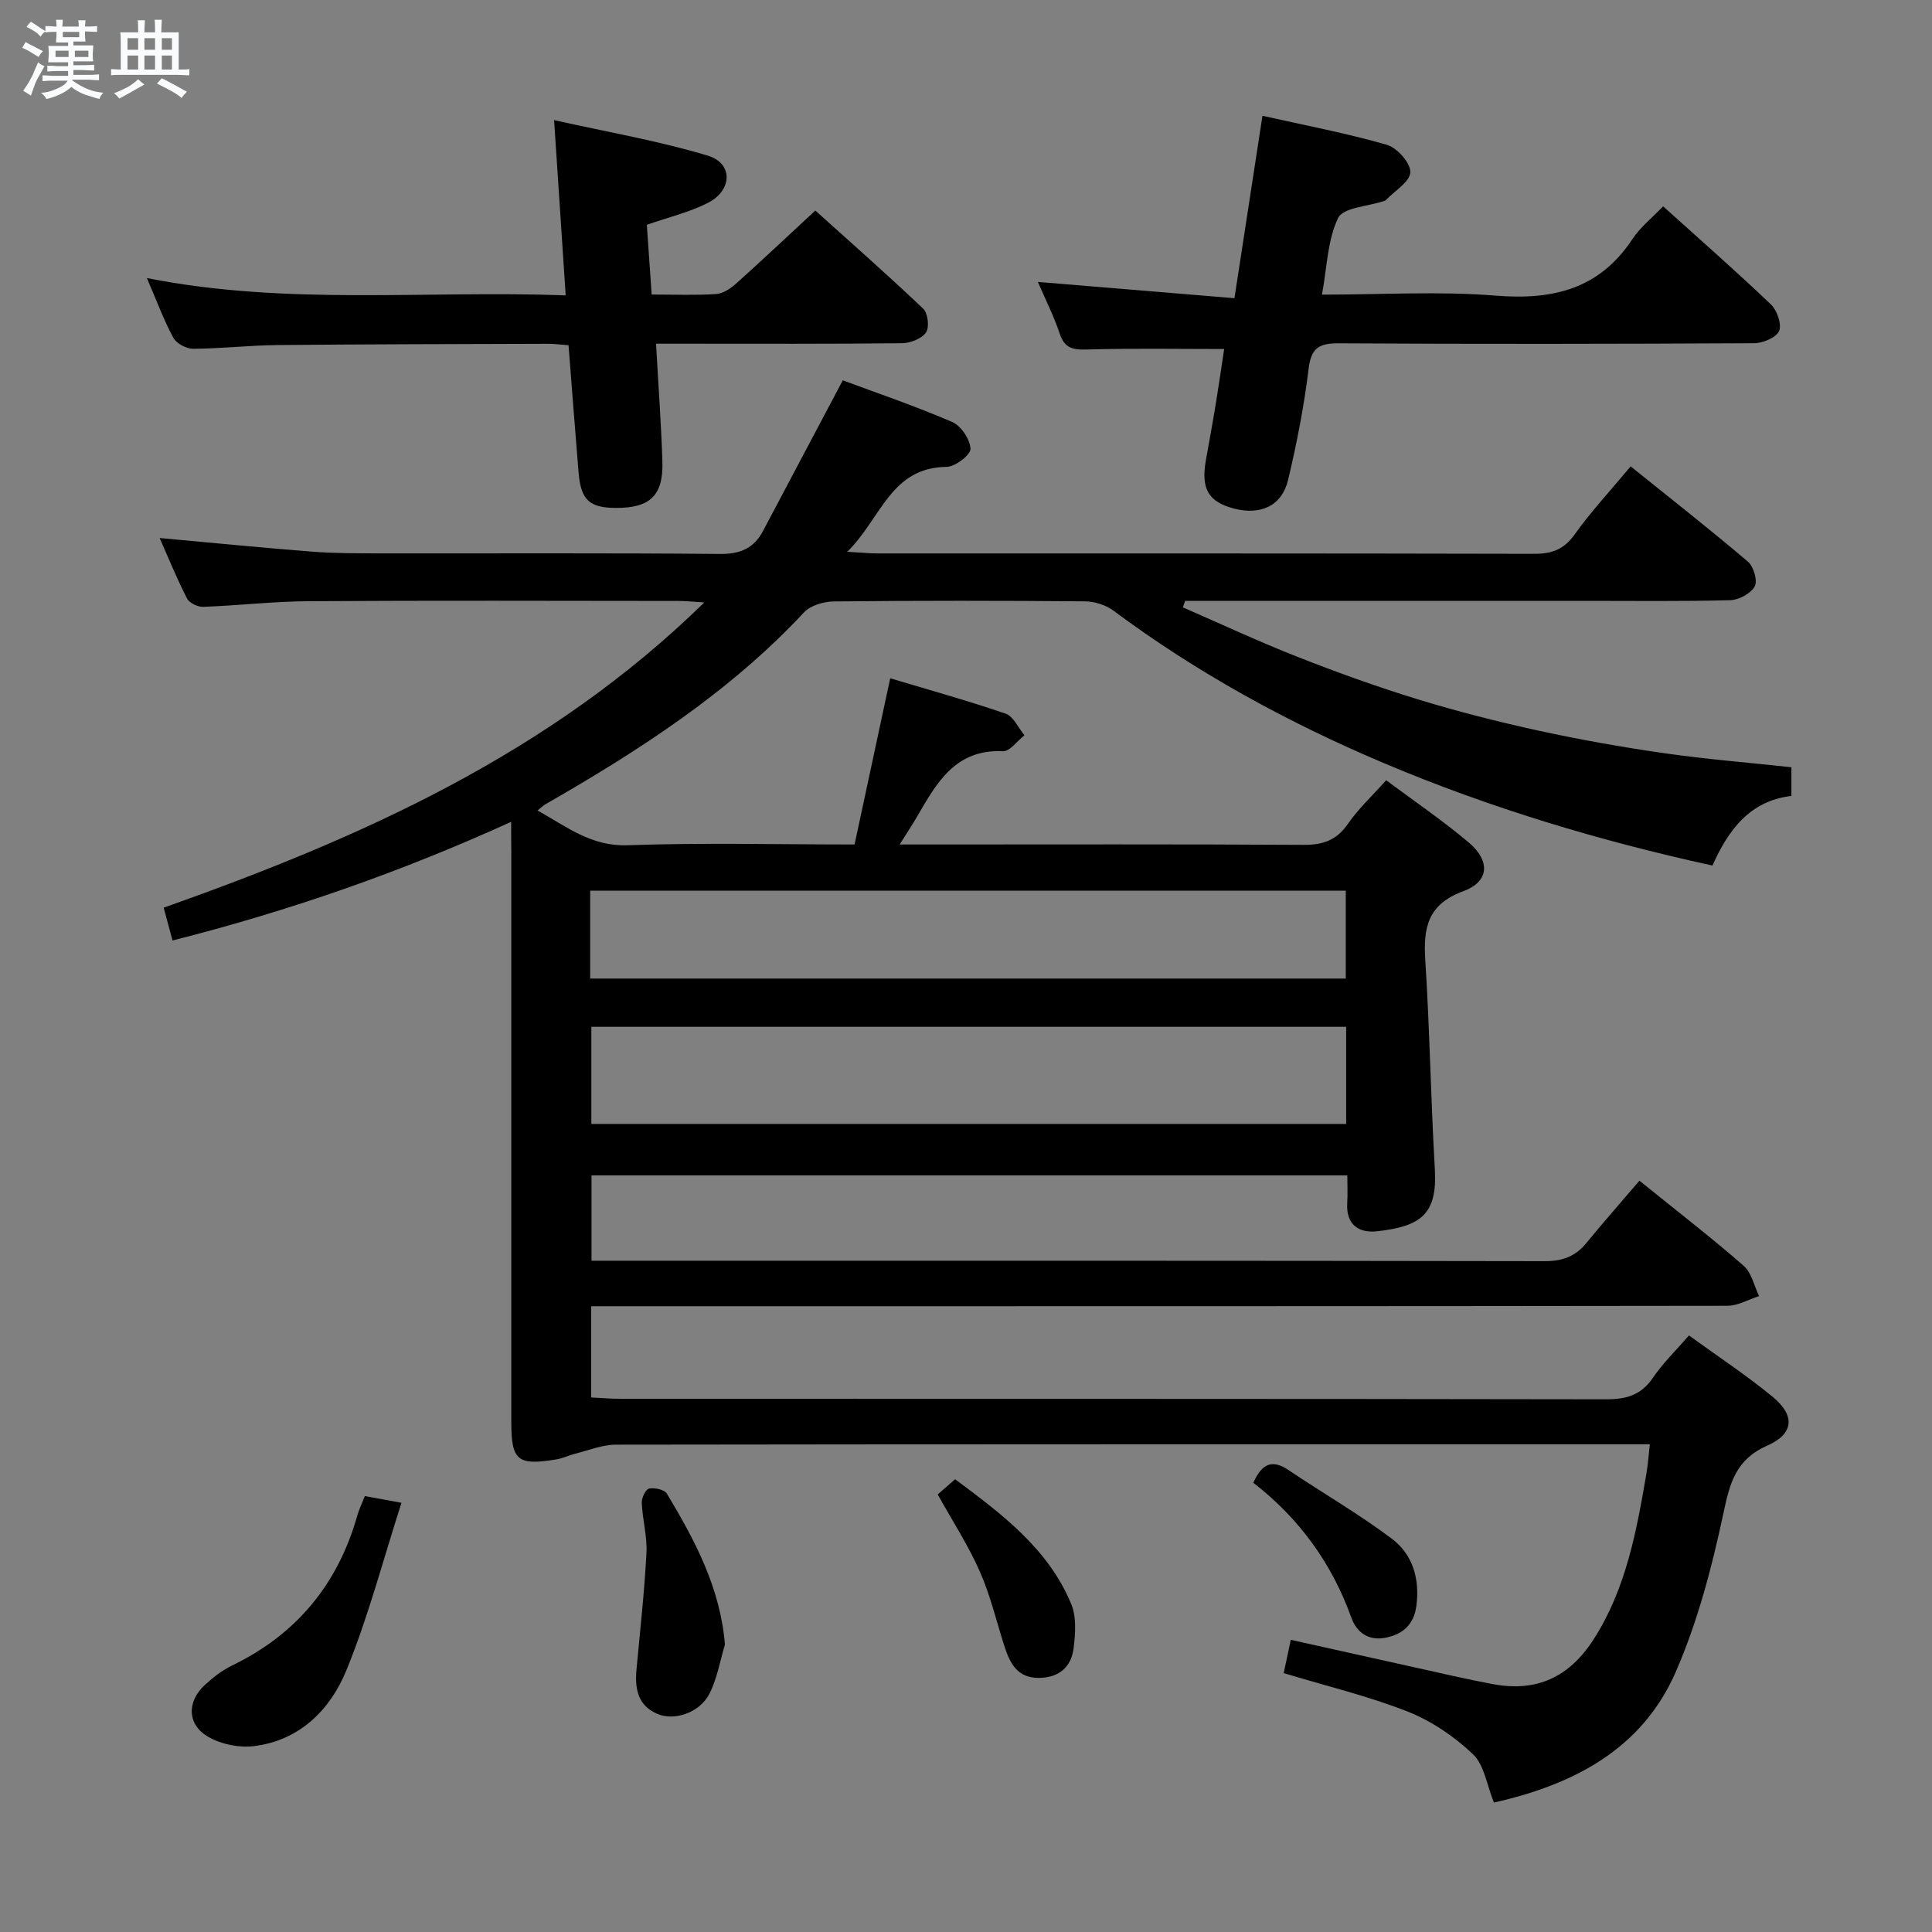 <svg enable-background="new 0 0 400 400" viewBox="0 0 400 400" xmlns="http://www.w3.org/2000/svg"><rect x="0" y="0" width="400" height="400" fill="#808080" stroke="none"/><path d="m6.8 9.5c.6.3 1.3.7 2.1 1.1-.4.4-.7.8-.9 1.2-.7-.4-1.3-.8-1.8-1.1s-1.1-.6-1.6-.8c.2-.4.5-.8.7-1.2.4.2.8.5 1.5.8zm.9 6.9c-.3.6-.5 1.1-.7 1.7s-.4 1.1-.6 1.7c-.6-.4-1.1-.7-1.6-1 .7-1 1.2-1.8 1.5-2.4.3-.5.6-1.1.8-1.7.3-.6.5-1.2.8-1.8.3.3.8.6 1.3.8-.7 1.3-1.2 2.2-1.5 2.7zm.1-11c.4.3 1 .7 1.7 1.1-.5.2-.8.6-1.1 1.1-.5-.6-1-1-1.4-1.2s-.9-.6-1.5-.8c.2-.4.5-.7.9-1.1.5.3.9.6 1.4.9zm10.5 13.1c1 .4 2 .6 3.1.7-.4.4-.7.8-.8 1.3-.9-.2-1.9-.6-3-.9-1-.4-2-.9-2.8-1.6-.5.4-1.1.9-1.9 1.3s-1.9.9-3.3 1.2c-.1-.3-.5-.8-1.1-1.3 1 0 2.1-.3 3.2-.8 1.2-.5 1.9-1 2.3-1.7h-3.2c-.4 0-1 0-2 .1v-1.2c1 0 1.7.1 2 .1h3.3v-1h-2.3c-.2 0-.9 0-2 .1v-1.2c1.2 0 1.9.1 2 .1h2.3v-.8h-4.1c0-.7.1-1.2.1-1.6 0-.5 0-1.1-.1-1.8h4.1v-.7h-2.5c0-.6.1-1.1.1-1.6v-.6h-.5c-.4 0-1 0-1.8.1v-1.3c1.2 0 1.9.1 2.1.1h.2c0-.3 0-.8-.1-1.4h1.4c0 .6-.1 1-.1 1.4h3.4c0-.4 0-.8-.1-1.3h1.5c0 .4-.1.9-.1 1.3.7 0 1.5 0 2.5-.1v1.2c-1 0-1.8-.1-2.5-.1v.6c0 .3 0 .8.1 1.5h-2.5v.8h4.1c0 .7-.1 1.3-.1 1.8s0 1 .1 1.5h-4.1v.8h1.4c.8 0 1.8 0 2.9-.1v1.2c-1 0-1.9-.1-2.8-.1h-1.5v1h3.2c.3 0 1 0 2.1-.1v1.2c-1.1 0-1.8-.1-2.1-.1h-3.4l-.1.1c1.4 1 2.4 1.5 3.4 1.9zm-4.1-6.7v-1.3h-2.7v1.3zm2.2-4.1v-1.1h-3.4v1.1zm1.9 4.1v-1.3h-2.8v1.3z" fill="#fafbfc"/><path d="m37 6.7v2.3 5.4c1 0 1.8 0 2.2-.1v1.3c-.6 0-1.5-.1-2.5-.1h-11.9c-.7 0-1.3 0-1.8.1v-1.3c.5 0 1.1.1 2 .1v-5.2c0-1 0-1.8-.1-2.5h3.7c0-1.3 0-2.1-.1-2.5h1.5c0 .4-.1 1.3-.1 2.5h2.2c0-1.2 0-2.1-.1-2.6h1.5c0 .4-.1 1.3-.1 2.6zm-12.3 13.7c-.3-.4-.7-.8-1.1-1.1 1.1-.4 2.1-.9 2.9-1.3.8-.5 1.5-1 2.1-1.6.4.4.9.8 1.3 1.1-2.5 1.4-4.2 2.4-5.2 2.9zm3.9-10.1v-2.4h-2.2v2.4zm0 4.1v-2.9h-2.2v2.9zm3.5-4.1v-2.4h-2.2v2.4zm0 4.1v-2.9h-2.2v2.9zm.4 2.9 1-1.1c.6.3 1.4.7 2.5 1.3s2 1.1 2.7 1.5c-.4.4-.8.8-1.1 1.3-.8-.8-2.5-1.7-5.1-3zm3.1-7v-2.4h-2.1v2.4zm0 4.1v-2.9h-2.1v2.9z" fill="#fafbfc"/><g fill="#000001"><path d="m105.83 170.15c-23.01 10.48-46.08 18.48-70.11 24.57-.65-2.41-1.16-4.29-1.83-6.79 40.66-14.42 79.71-31.69 111.93-63.2-2.33-.14-3.84-.31-5.36-.31-25.5-.02-51-.11-76.5.05-7.3.04-14.59.9-21.9 1.17-1.12.04-2.86-.8-3.34-1.73-2.09-4.08-3.82-8.33-5.67-12.52 10.77.98 21.15 2.01 31.54 2.82 4.64.36 9.31.35 13.97.36 23.5.03 47-.1 70.5.12 4.2.04 7.01-1.17 8.91-4.75 5.35-10.11 10.7-20.21 16.52-31.2 6.99 2.6 14.96 5.31 22.66 8.63 1.83.79 3.7 3.6 3.78 5.56.05 1.23-3.17 3.71-4.94 3.73-11.62.12-13.52 10.64-20.57 17.58 3.05.17 4.64.34 6.24.34 45.33.01 90.67-.03 136 .08 3.68.01 6.15-.91 8.37-4.03 3.37-4.72 7.36-9.01 11.58-14.07 8.19 6.59 16.38 13.01 24.3 19.74 1.17 1 2.02 3.96 1.38 5.11-.81 1.47-3.26 2.8-5.04 2.85-9.99.27-20 .14-30 .14-25.83 0-51.67 0-77.5 0-1.8 0-3.59 0-5.39 0-.15.45-.3.9-.45 1.35 7.88 3.43 15.68 7.08 23.67 10.22 8.19 3.22 16.49 6.22 24.91 8.8 8.24 2.53 16.62 4.66 25.04 6.5 8.58 1.87 17.25 3.41 25.95 4.66 8.68 1.25 17.45 1.95 26.41 2.92v5.94c-8.62 1.01-13.04 7.03-16.35 14.41-23.48-5.13-46.15-11.96-68.06-21.22-19.83-8.39-38.63-18.66-55.95-31.55-1.59-1.18-3.91-1.91-5.9-1.93-17.33-.15-34.67-.16-52 .02-2.1.02-4.83.83-6.18 2.28-15.43 16.53-34.13 28.59-53.53 39.72-.43.24-.78.61-1.63 1.28 6.05 3.36 11.09 7.47 18.67 7.2 15.46-.55 30.95-.16 46.97-.16 2.44-11.38 4.83-22.51 7.38-34.41 8.17 2.45 16.12 4.65 23.9 7.33 1.62.56 2.61 2.93 3.89 4.47-1.49 1.16-3.03 3.37-4.46 3.3-9.81-.45-13.68 6.49-17.7 13.42-.97 1.68-2.05 3.3-3.67 5.89h6.08c25.83 0 51.67-.08 77.5.08 4.04.03 6.88-.94 9.24-4.37 2.14-3.12 5-5.75 7.9-9.01 5.76 4.3 11.66 8.3 17.09 12.88 4.52 3.82 4.28 8.11-1.11 10.09-7.36 2.71-8.31 7.5-7.88 14.24.92 14.43 1.14 28.9 1.98 43.34.55 9.43-3.05 11.82-11.92 12.83-3.76.43-6.49-1.32-6.22-5.81.11-1.8.02-3.62.02-5.76-52.25 0-104.17 0-156.48 0v17.67h5.32c64 0 128-.03 192 .09 3.69.01 6.35-.95 8.64-3.75 3.57-4.36 7.31-8.59 11-12.91 8.25 6.67 15.1 11.95 21.59 17.63 1.63 1.43 2.15 4.14 3.18 6.26-2.19.7-4.38 2.01-6.58 2.01-76.17.11-152.33.09-228.5.09-2.13 0-4.27 0-6.72 0v18.89c1.98.09 4.06.28 6.14.28 68 .02 136-.02 204 .1 4.21.01 7.25-.88 9.69-4.47 2.03-3 4.7-5.57 7.45-8.75 5.92 4.3 11.89 8.22 17.37 12.74 4.62 3.81 4.4 7.61-1.12 10.05-6.63 2.92-7.79 7.81-9.14 14.14-2.37 11.11-5.31 22.32-9.83 32.7-7.01 16.09-21.25 23.39-37.66 27.08-1.47-3.62-1.99-7.78-4.34-10.01-3.85-3.66-8.57-6.87-13.5-8.82-8.14-3.21-16.73-5.26-25.68-7.97.43-2.02.89-4.18 1.46-6.89 8.78 1.95 17.3 3.86 25.82 5.74 5.35 1.18 10.69 2.44 16.08 3.44 8.99 1.67 15.77-1.42 20.84-9.34 6.71-10.49 8.87-22.44 10.92-34.42.3-1.78.42-3.59.68-5.91-2.13 0-4.09 0-6.06 0-69.33 0-138.66-.02-207.99.08-2.83 0-5.67 1.19-8.48 1.88-1.28.32-2.5.95-3.79 1.16-8.15 1.35-9.4.29-9.4-7.79 0-39.33 0-78.67 0-118-.03-1.79-.03-3.58-.03-6.2zm172.88 42.44c-52.38 0-104.38 0-156.28 0v20.11h156.28c0-6.74 0-13.18 0-20.11zm-156.52-9.99h156.44c0-6.33 0-12.26 0-18.19-52.31 0-104.33 0-156.44 0z"/><path d="m117.12 61.15c-.81-12.19-1.55-23.43-2.4-36.28 11.18 2.5 21.71 4.3 31.86 7.37 5.23 1.58 5.06 7.18-.01 9.76-3.8 1.94-8.07 2.94-12.65 4.54.32 4.55.65 9.3 1 14.44 4.74 0 9.06.18 13.35-.1 1.44-.1 3.01-1.16 4.16-2.19 5.33-4.78 10.54-9.69 16.37-15.1 6.96 6.27 14.79 13.15 22.33 20.31.98.93 1.33 3.87.59 4.93-.9 1.3-3.24 2.21-4.97 2.23-14.99.17-29.99.1-44.99.1-1.78 0-3.57 0-5.93 0 .47 8.53 1.06 16.45 1.31 24.39.21 7.05-2.55 9.63-9.6 9.61-5.54-.02-7.29-1.64-7.76-7.41-.71-8.61-1.36-17.22-2.07-26.27-1.45-.11-2.89-.31-4.32-.3-18.66.06-37.32.08-55.97.26-5.81.06-11.62.73-17.42.77-1.4.01-3.45-1.07-4.1-2.25-1.96-3.61-3.38-7.51-5.49-12.39 29.04 5.74 57.55 2.51 86.71 3.58z"/><path d="m214.88 58.37c13.78 1.14 26.95 2.23 40.7 3.37 1.98-12.89 3.81-24.8 5.8-37.77 8.61 1.94 17.3 3.58 25.76 6.01 2.12.61 4.93 3.79 4.85 5.68-.09 2-3.25 3.86-5.07 5.77-.11.11-.29.16-.45.21-3.27 1.1-8.37 1.31-9.42 3.48-2.21 4.56-2.29 10.14-3.35 15.88 12.46 0 24.31-.74 36.02.21 11.84.95 21.45-1.37 28.28-11.75 1.62-2.45 4.06-4.36 6.33-6.74 7.64 6.89 15.13 13.45 22.33 20.32 1.27 1.21 2.27 4.12 1.68 5.49-.6 1.37-3.35 2.52-5.17 2.53-28.65.15-57.3.19-85.95.02-4.13-.03-5.77.95-6.29 5.3-.94 7.72-2.44 15.4-4.24 22.97-1.28 5.38-5.67 7.38-11.21 5.94-5.31-1.39-6.87-4.08-5.81-10.03.7-3.92 1.42-7.83 2.06-11.76.64-3.9 1.2-7.81 1.72-11.24-9.65 0-19.08-.17-28.5.1-2.92.09-4.56-.32-5.55-3.29-1.2-3.6-2.93-7.01-4.52-10.7z"/><path d="m75.54 309.75c2.09.38 4.12.76 7.58 1.39-3.86 11.98-6.88 23.65-11.42 34.71-3.35 8.16-9.67 14.52-19.16 15.67-3.04.37-6.7-.38-9.36-1.89-4.44-2.51-4.55-7.3-.78-10.77 1.69-1.56 3.58-3.03 5.64-4.03 13.36-6.46 21.91-16.84 25.94-31.06.35-1.24.93-2.42 1.56-4.02z"/><path d="m150.09 340.49c-1.04 3.44-1.62 7.12-3.25 10.25-2.05 3.91-7.27 5.61-10.78 4.09-4.05-1.75-4.64-5.27-4.28-9.18.74-8.03 1.64-16.05 2.06-24.09.18-3.44-.81-6.93-.97-10.41-.05-1.02.81-2.83 1.51-2.96 1.16-.22 3.19.21 3.7 1.07 5.75 9.59 11.04 19.41 12.01 31.23z"/><path d="m194.14 309.41c.92-.81 2.03-1.77 3.61-3.15 9.61 7.18 19.23 14.29 24.03 25.82 1.12 2.68.87 6.16.5 9.17-.49 3.92-3.07 6.13-7.24 6.14-4.39.01-5.94-3.01-7.07-6.51-1.67-5.2-2.92-10.58-5.12-15.54-2.4-5.44-5.68-10.48-8.71-15.93z"/><path d="m259.49 306.99c1.77-4 3.92-4.89 7.25-2.65 7.13 4.8 14.62 9.11 21.48 14.28 4.32 3.26 5.76 8.37 5.02 13.9-.51 3.84-2.84 5.88-6.44 6.56-3.5.66-5.91-1.09-7.03-4.19-4.04-11.24-10.76-20.51-20.28-27.9z"/></g></svg>